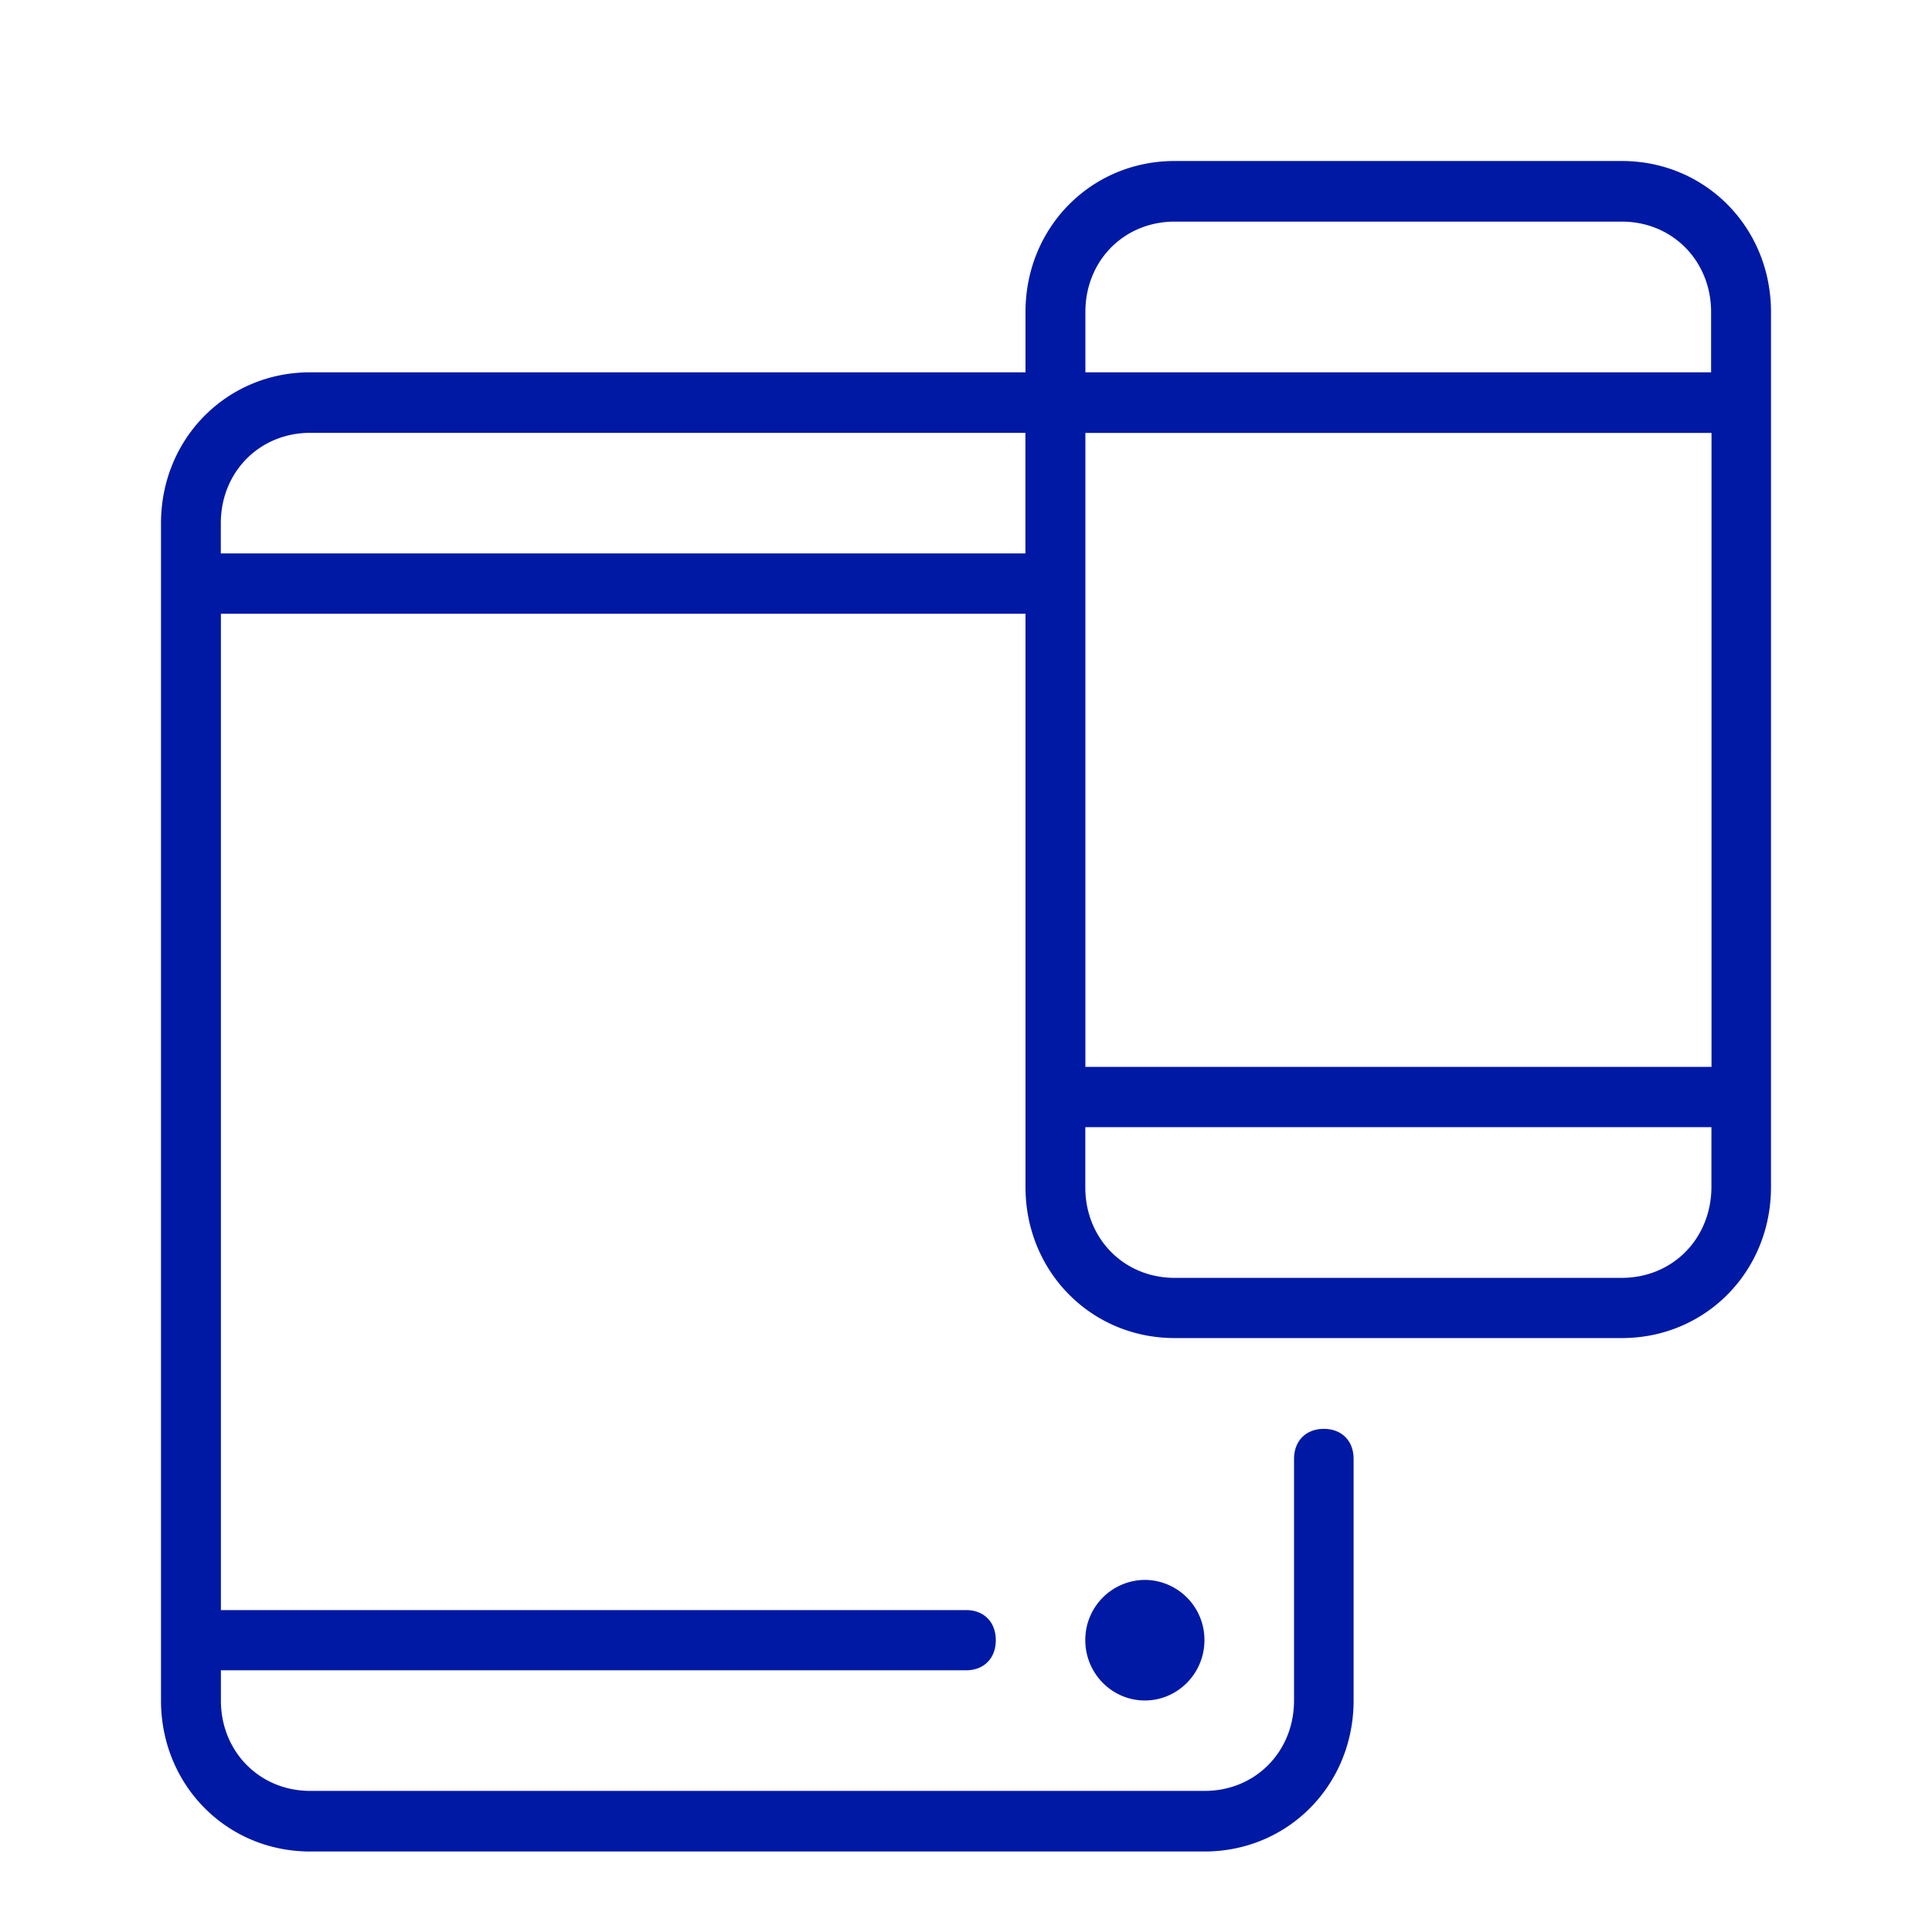 <svg width="24" height="24" xmlns="http://www.w3.org/2000/svg"><path d="M20.147 2h-5.555c-1.037 0-1.853.825-1.853 1.876v.749H3.853C2.815 4.625 2 5.45 2 6.501v14.623C2 22.174 2.815 23 3.853 23h11.11c1.037 0 1.852-.825 1.852-1.876v-3c0-.225-.147-.374-.37-.374-.222 0-.37.149-.37.374v3c0 .638-.483 1.123-1.108 1.123H3.853c-.63 0-1.109-.49-1.109-1.123v-.375H12c.223 0 .37-.148.37-.374s-.147-.374-.37-.374H2.744V7.624h9.995v7.122c0 1.05.816 1.876 1.853 1.876h5.555c1.038 0 1.853-.825 1.853-1.876V3.876C22 2.826 21.185 2 20.147 2Zm-6.664 3.378h7.778v7.875h-7.778V5.378Zm1.11-2.625h5.554c.63 0 1.109.49 1.109 1.123v.749h-7.773v-.749c0-.638.48-1.123 1.11-1.123ZM2.743 6.876V6.5c0-.638.483-1.123 1.11-1.123h8.885v1.498H2.744Zm17.403 8.998h-5.555c-.63 0-1.109-.49-1.109-1.123v-.749h7.778v.749c-.005.638-.484 1.123-1.114 1.123Zm-6.664 4.501c0 .413.332.749.74.749.407 0 .74-.336.74-.749a.745.745 0 0 0-.74-.749.745.745 0 0 0-.74.749Z" fill="#0019A5" fill-rule="nonzero"/></svg>